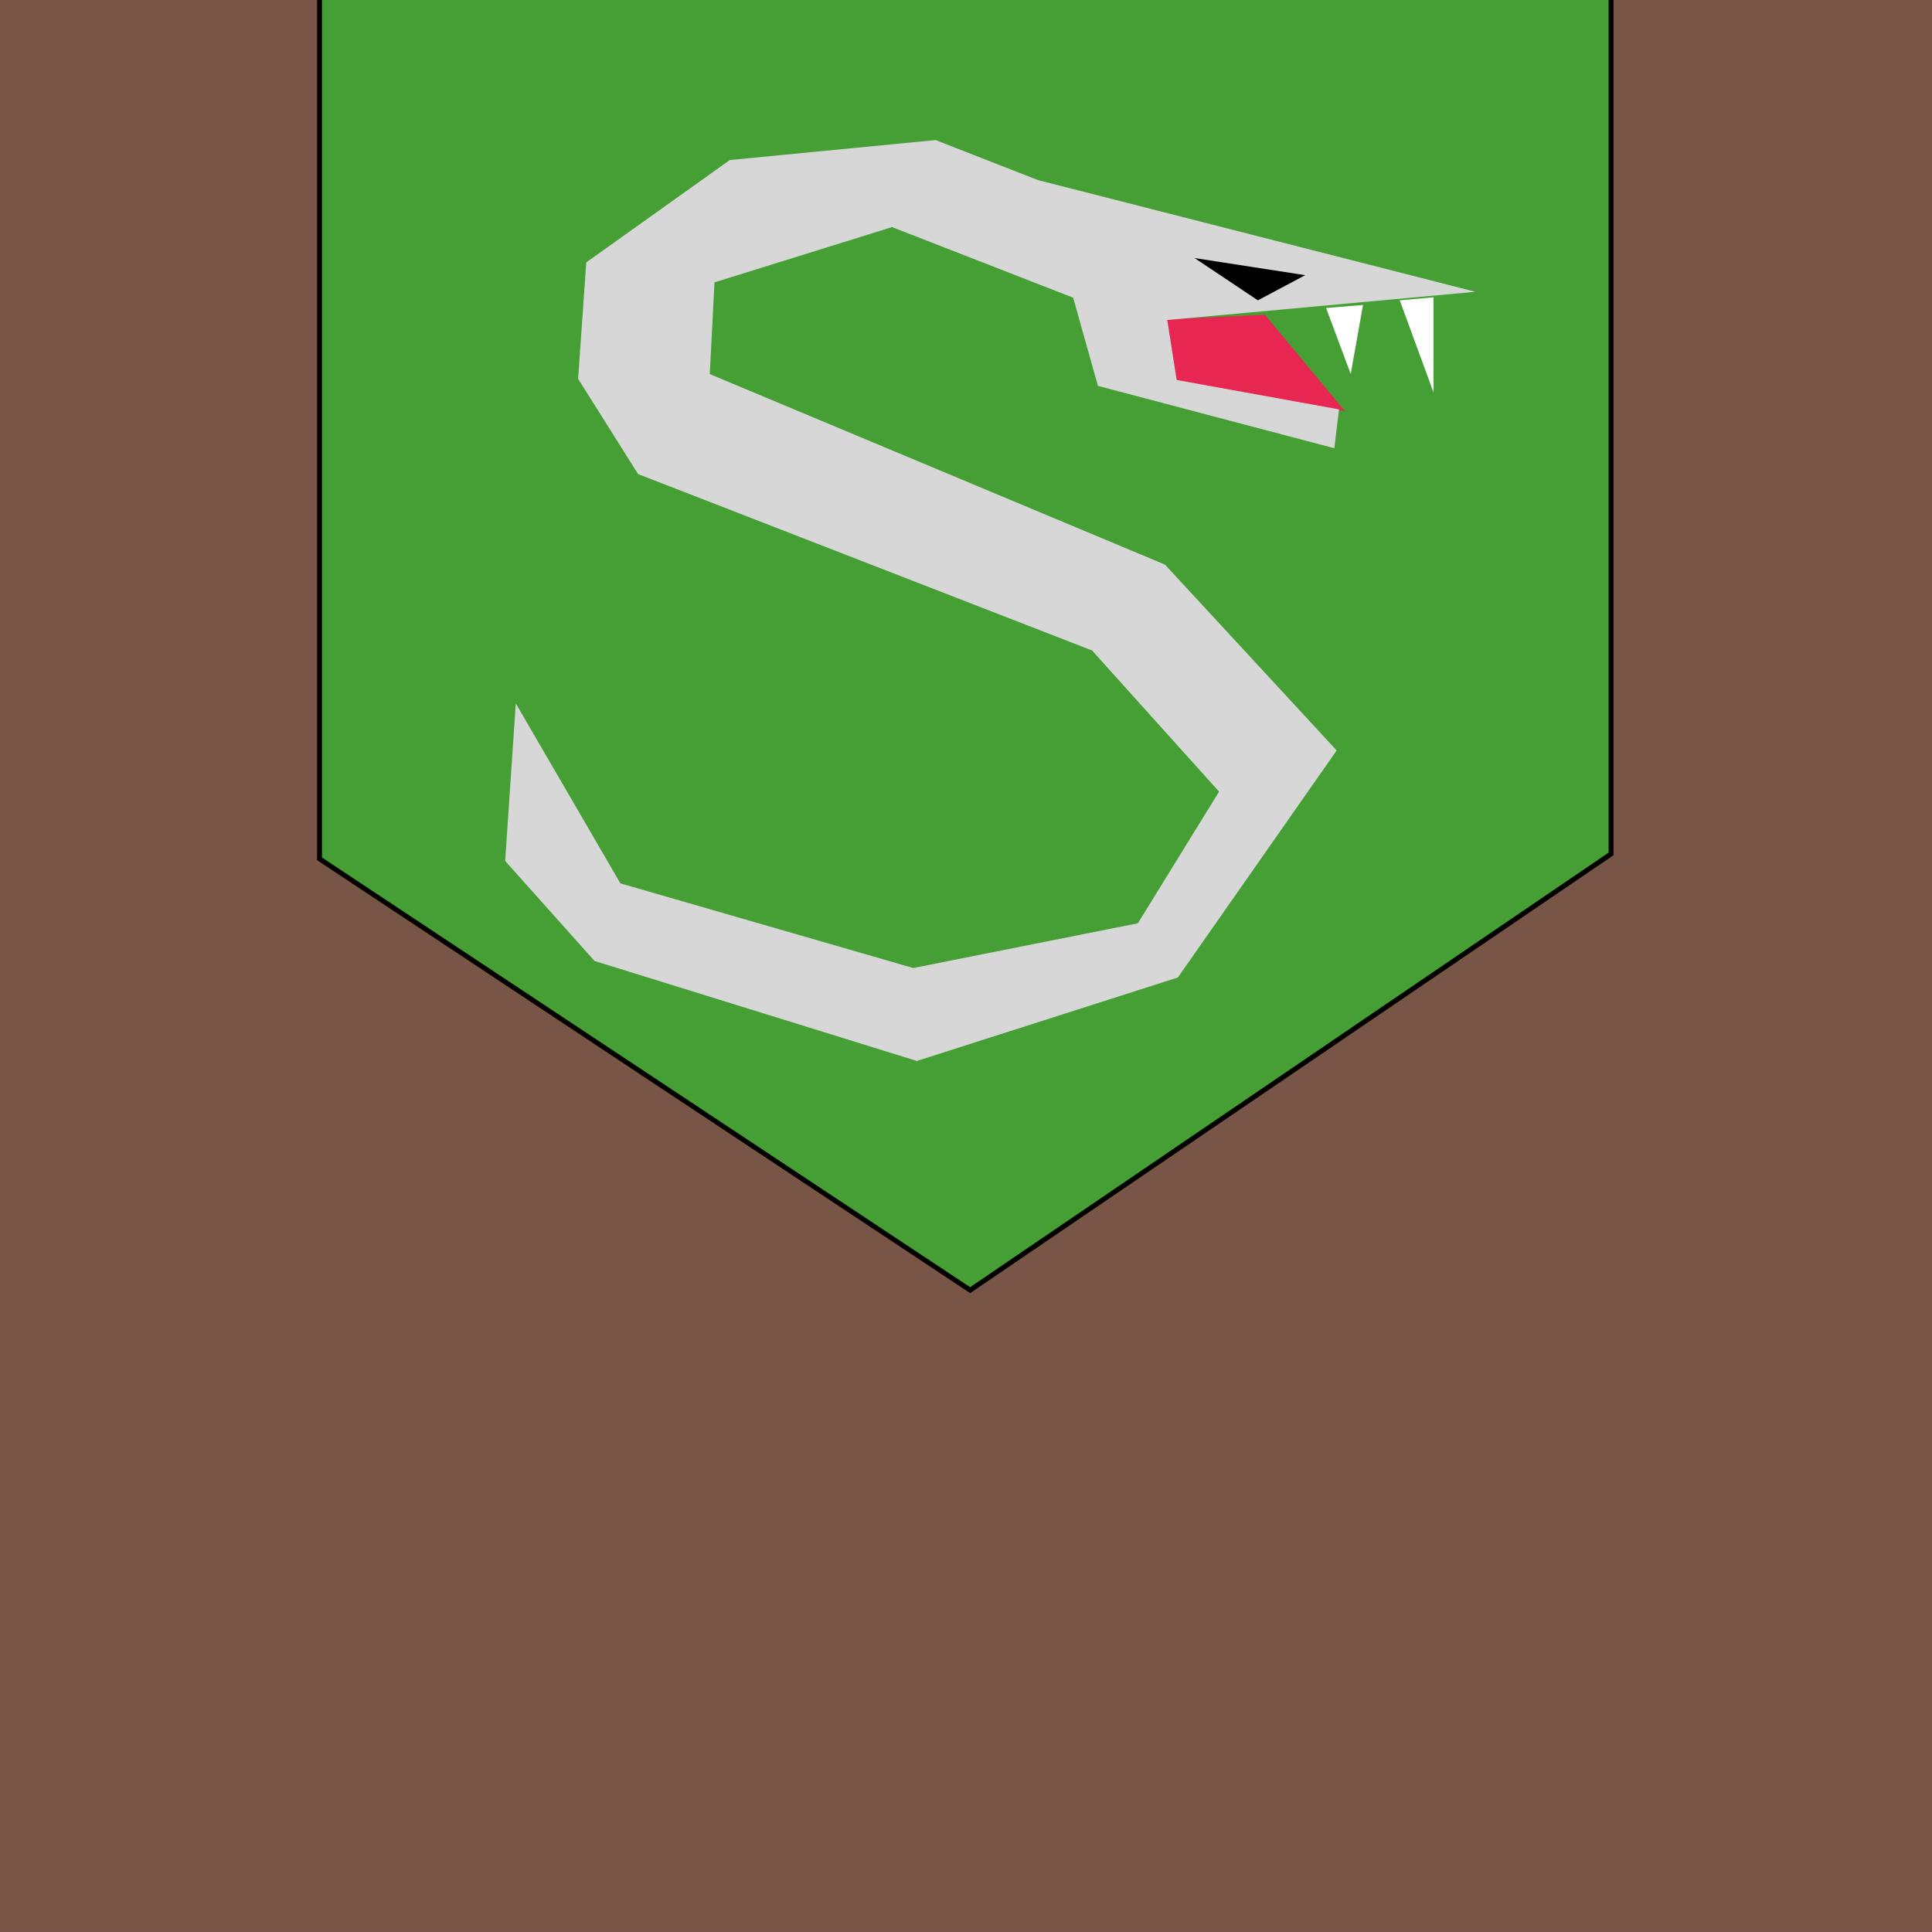 <svg xmlns="http://www.w3.org/2000/svg" xmlns:xlink="http://www.w3.org/1999/xlink" width="196.5" height="196.5" viewBox="230.111 12.413 196.5 196.5">
  <rect x="230.111" y="12.413" width="196.5" height="196.5" fill="#333333" stroke="none"/>
  <defs>
    <path id="a" d="M230.11 12.41h196.5v196.5h-196.5V12.41Z"/>
    <path id="b" d="M262.86 12.41h131v131h-131v-131Z"/>
    <path id="c" d="M393.72 12.41v86.72l-64.94 44.2-65.92-43.7V12.41h130.86Z"/>
    <path id="d" d="m367.49 50.45 1.25-7.02-3.75.31 2.5 6.71Z"/>
    <path id="e" d="M375.91 52.32v-9.67l-3.43.31 3.43 9.36Z"/>
    <path id="f" d="m349.79 51.24-1.19-6.34 10.16-.48 8.14 9.81-17.11-2.99Z"/>
    <path id="g" d="m335.68 30.73-10.41-4.07-20.93 2.03-14.6 10.41-.83 11.84 6.1 9.69 46.17 17.94 12.92 14.36-8.26 13.39-22.84 4.55-29.79-8.61-10.64-18.3-1.08 16.02 9.09 10.17 32.78 10.17 26.55-8.49 16.15-23.09-17.46-18.9-46.3-19.38.48-9.33 18.06-5.62 18.42 7.18 2.52 8.97L365.82 58l.48-3.95-16.51-2.99-.96-6.1 31.34-2.87-44.49-11.36Z"/>
    <path id="h" d="m351.61 38.66 6.44 4.3 4.81-2.56-11.25-1.74Z"/>
  </defs>
  <use xlink:href="#a" fill="#795548"/>
  <use xlink:href="#b" fill="#795548"/>
  <use xlink:href="#c" fill-opacity="0" stroke="#000000"/>
  <use xlink:href="#c" fill="#469f35"/>
  <use xlink:href="#d" fill="#ffffff"/>
  <use xlink:href="#e" fill="#ffffff"/>
  <use xlink:href="#f" fill="#e72651"/>
  <use xlink:href="#g" fill="#d7d7d7"/>
  <use xlink:href="#h" fill="#000000"/>
</svg>
